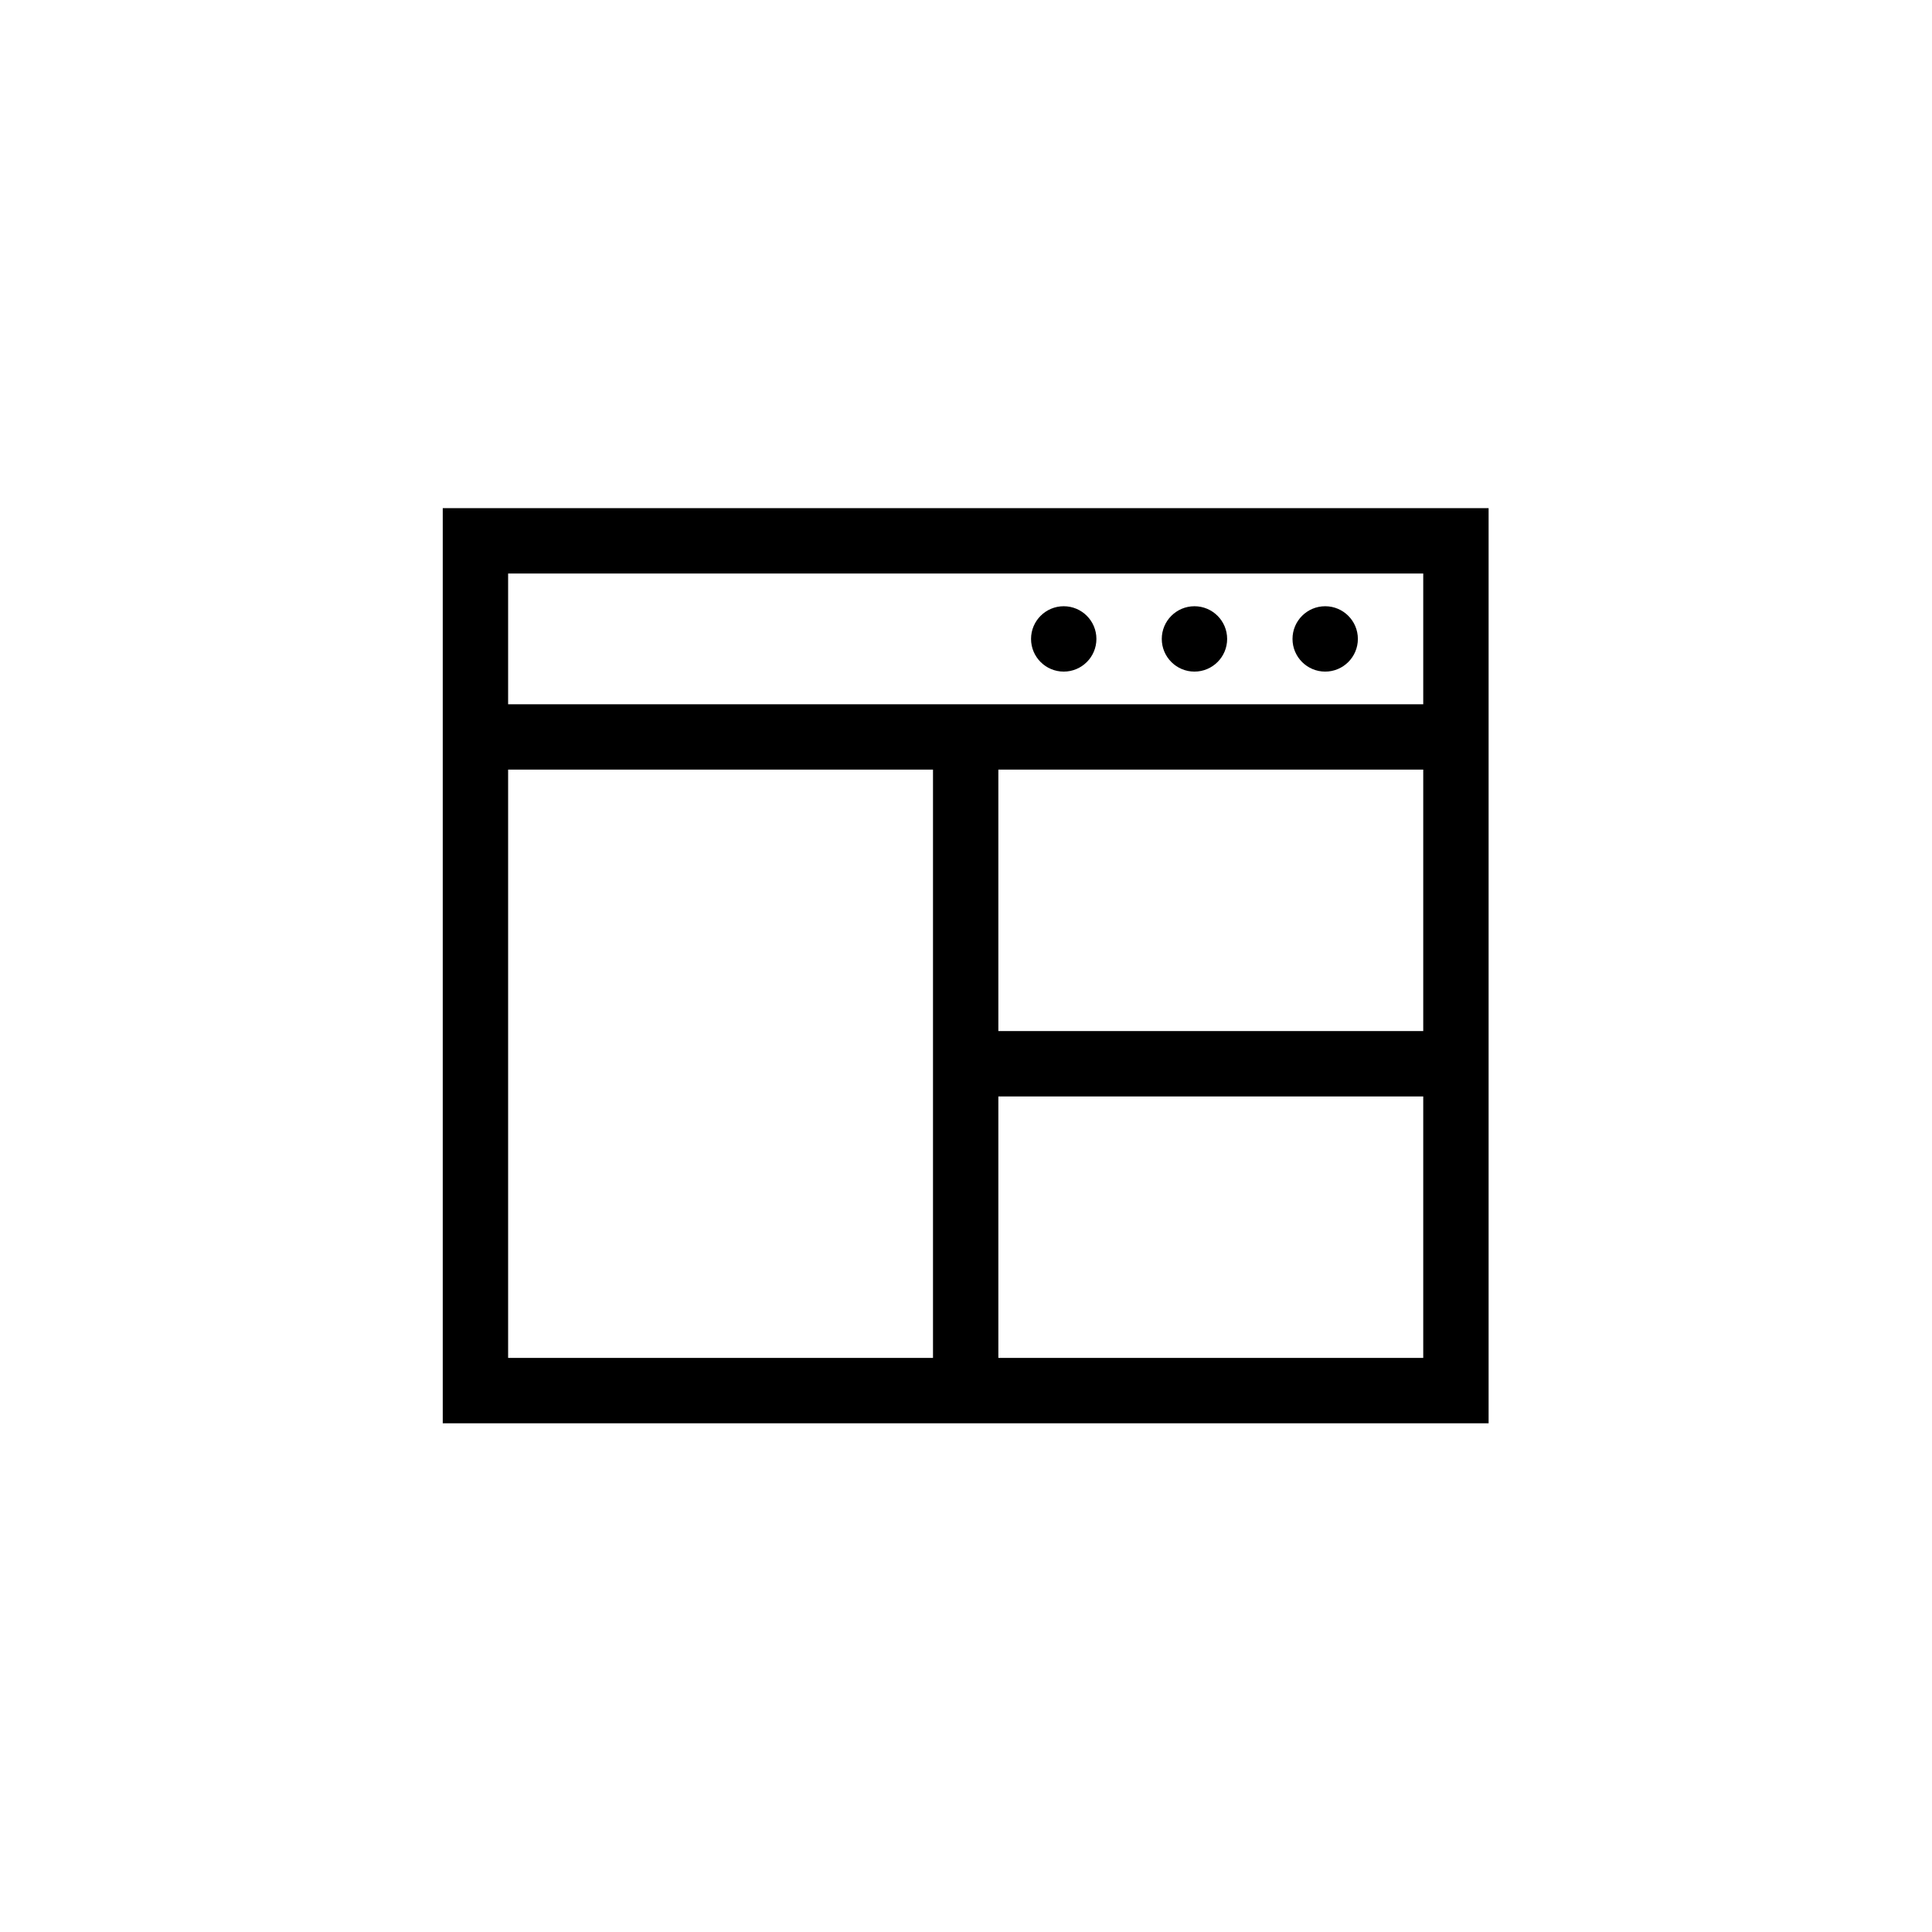 <?xml version="1.0" encoding="utf-8"?>
<svg xmlns="http://www.w3.org/2000/svg" height="48" width="48" viewBox="0 0 48 48">
  <g>
    <path id="path1" transform="rotate(0,24,24) translate(11,12.625) scale(0.812,0.812)  " fill="#000000" d="M17,18L17,26 30,26 30,18z M17,8L17,16 30,16 30,8z M2,8L2,26 15,26 15,8z M27,3.001C27.552,3.001 28,3.449 28,4.001 28,4.553 27.552,5.001 27,5.001 26.448,5.001 26,4.553 26,4.001 26,3.449 26.448,3.001 27,3.001z M23,3.001C23.552,3.001 24,3.449 24,4.001 24,4.553 23.552,5.001 23,5.001 22.448,5.001 22,4.553 22,4.001 22,3.449 22.448,3.001 23,3.001z M19,3.001C19.552,3.001 20,3.449 20,4.001 20,4.553 19.552,5.001 19,5.001 18.448,5.001 18,4.553 18,4.001 18,3.449 18.448,3.001 19,3.001z M2,2L2,6 30,6 30,2z M0,0L32,0 32,28 0,28z" />
  </g>
</svg>